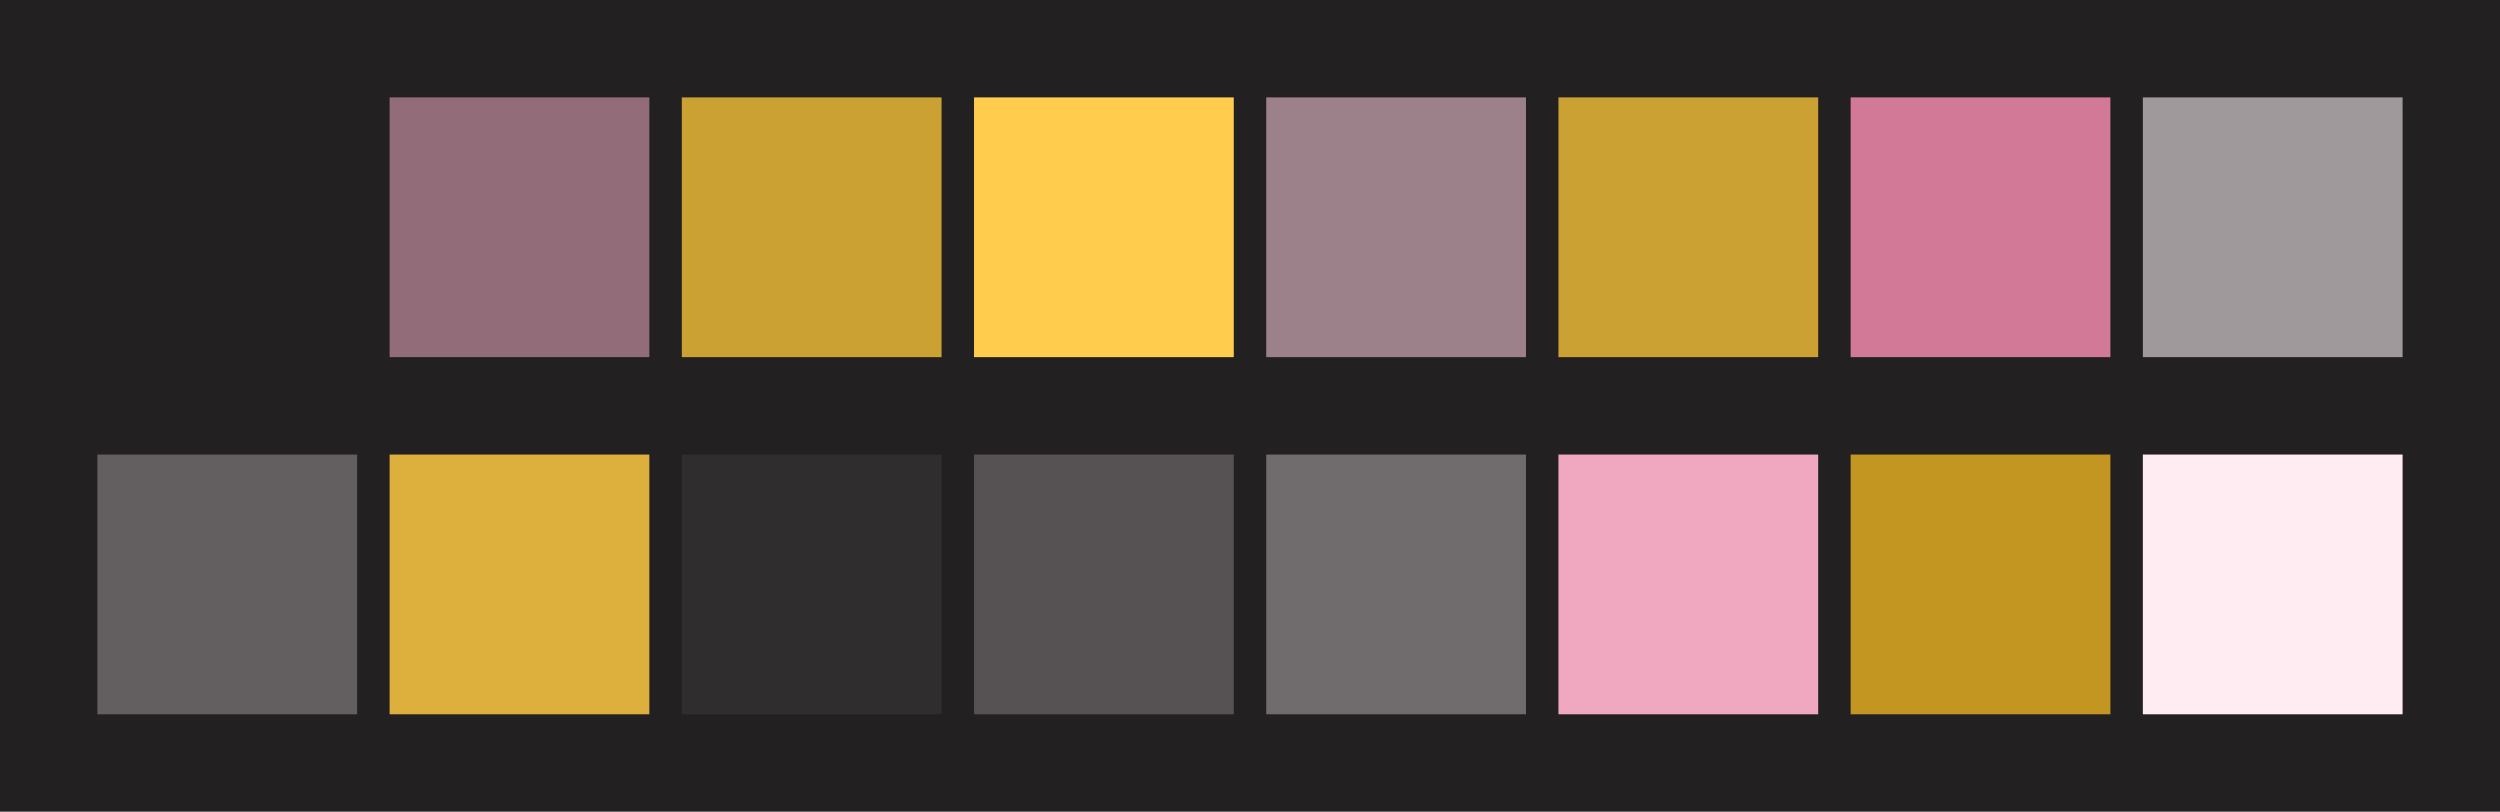 <svg id="previews" width="770" height="250" version="1.1" xmlns="http://www.w3.org/2000/svg">
  <rect id="background" x="-2.5e-7" y="-1.3549e-6" width="770" height="250" fill="#222021"/>
  <rect id="color00" x="30" y="30" width="80" height="80" fill="#222021"/>
  <rect id="color08" x="30" y="140" width="80" height="80" fill="#635f60"/>
  <rect id="color01" x="120" y="30" width="80" height="80" fill="#936c7a"/>
  <rect id="color09" x="120" y="140" width="80" height="80" fill="#ddaf3c"/>
  <rect id="color02" x="210" y="30" width="80" height="80" fill="#cca133"/>
  <rect id="color10" x="210" y="140" width="80" height="80" fill="#2f2d2e"/>
  <rect id="color03" x="300" y="30" width="80" height="80" fill="#ffcc4d"/>
  <rect id="color11" x="300" y="140" width="80" height="80" fill="#565254"/>
  <rect id="color04" x="390" y="30" width="80" height="80" fill="#9c818b"/>
  <rect id="color12" x="390" y="140" width="80" height="80" fill="#706b6d"/>
  <rect id="color05" x="480" y="30" width="80" height="80" fill="#cca133"/>
  <rect id="color13" x="480" y="140" width="80" height="80" fill="#f0a8c1"/>
  <rect id="color06" x="570" y="30" width="80" height="80" fill="#d27998"/>
  <rect id="color14" x="570" y="140" width="80" height="80" fill="#c39622"/>
  <rect id="color07" x="660" y="30" width="80" height="80" fill="#9f999b"/>
  <rect id="color15" x="660" y="140" width="80" height="80" fill="#ffebf2"/>
</svg>